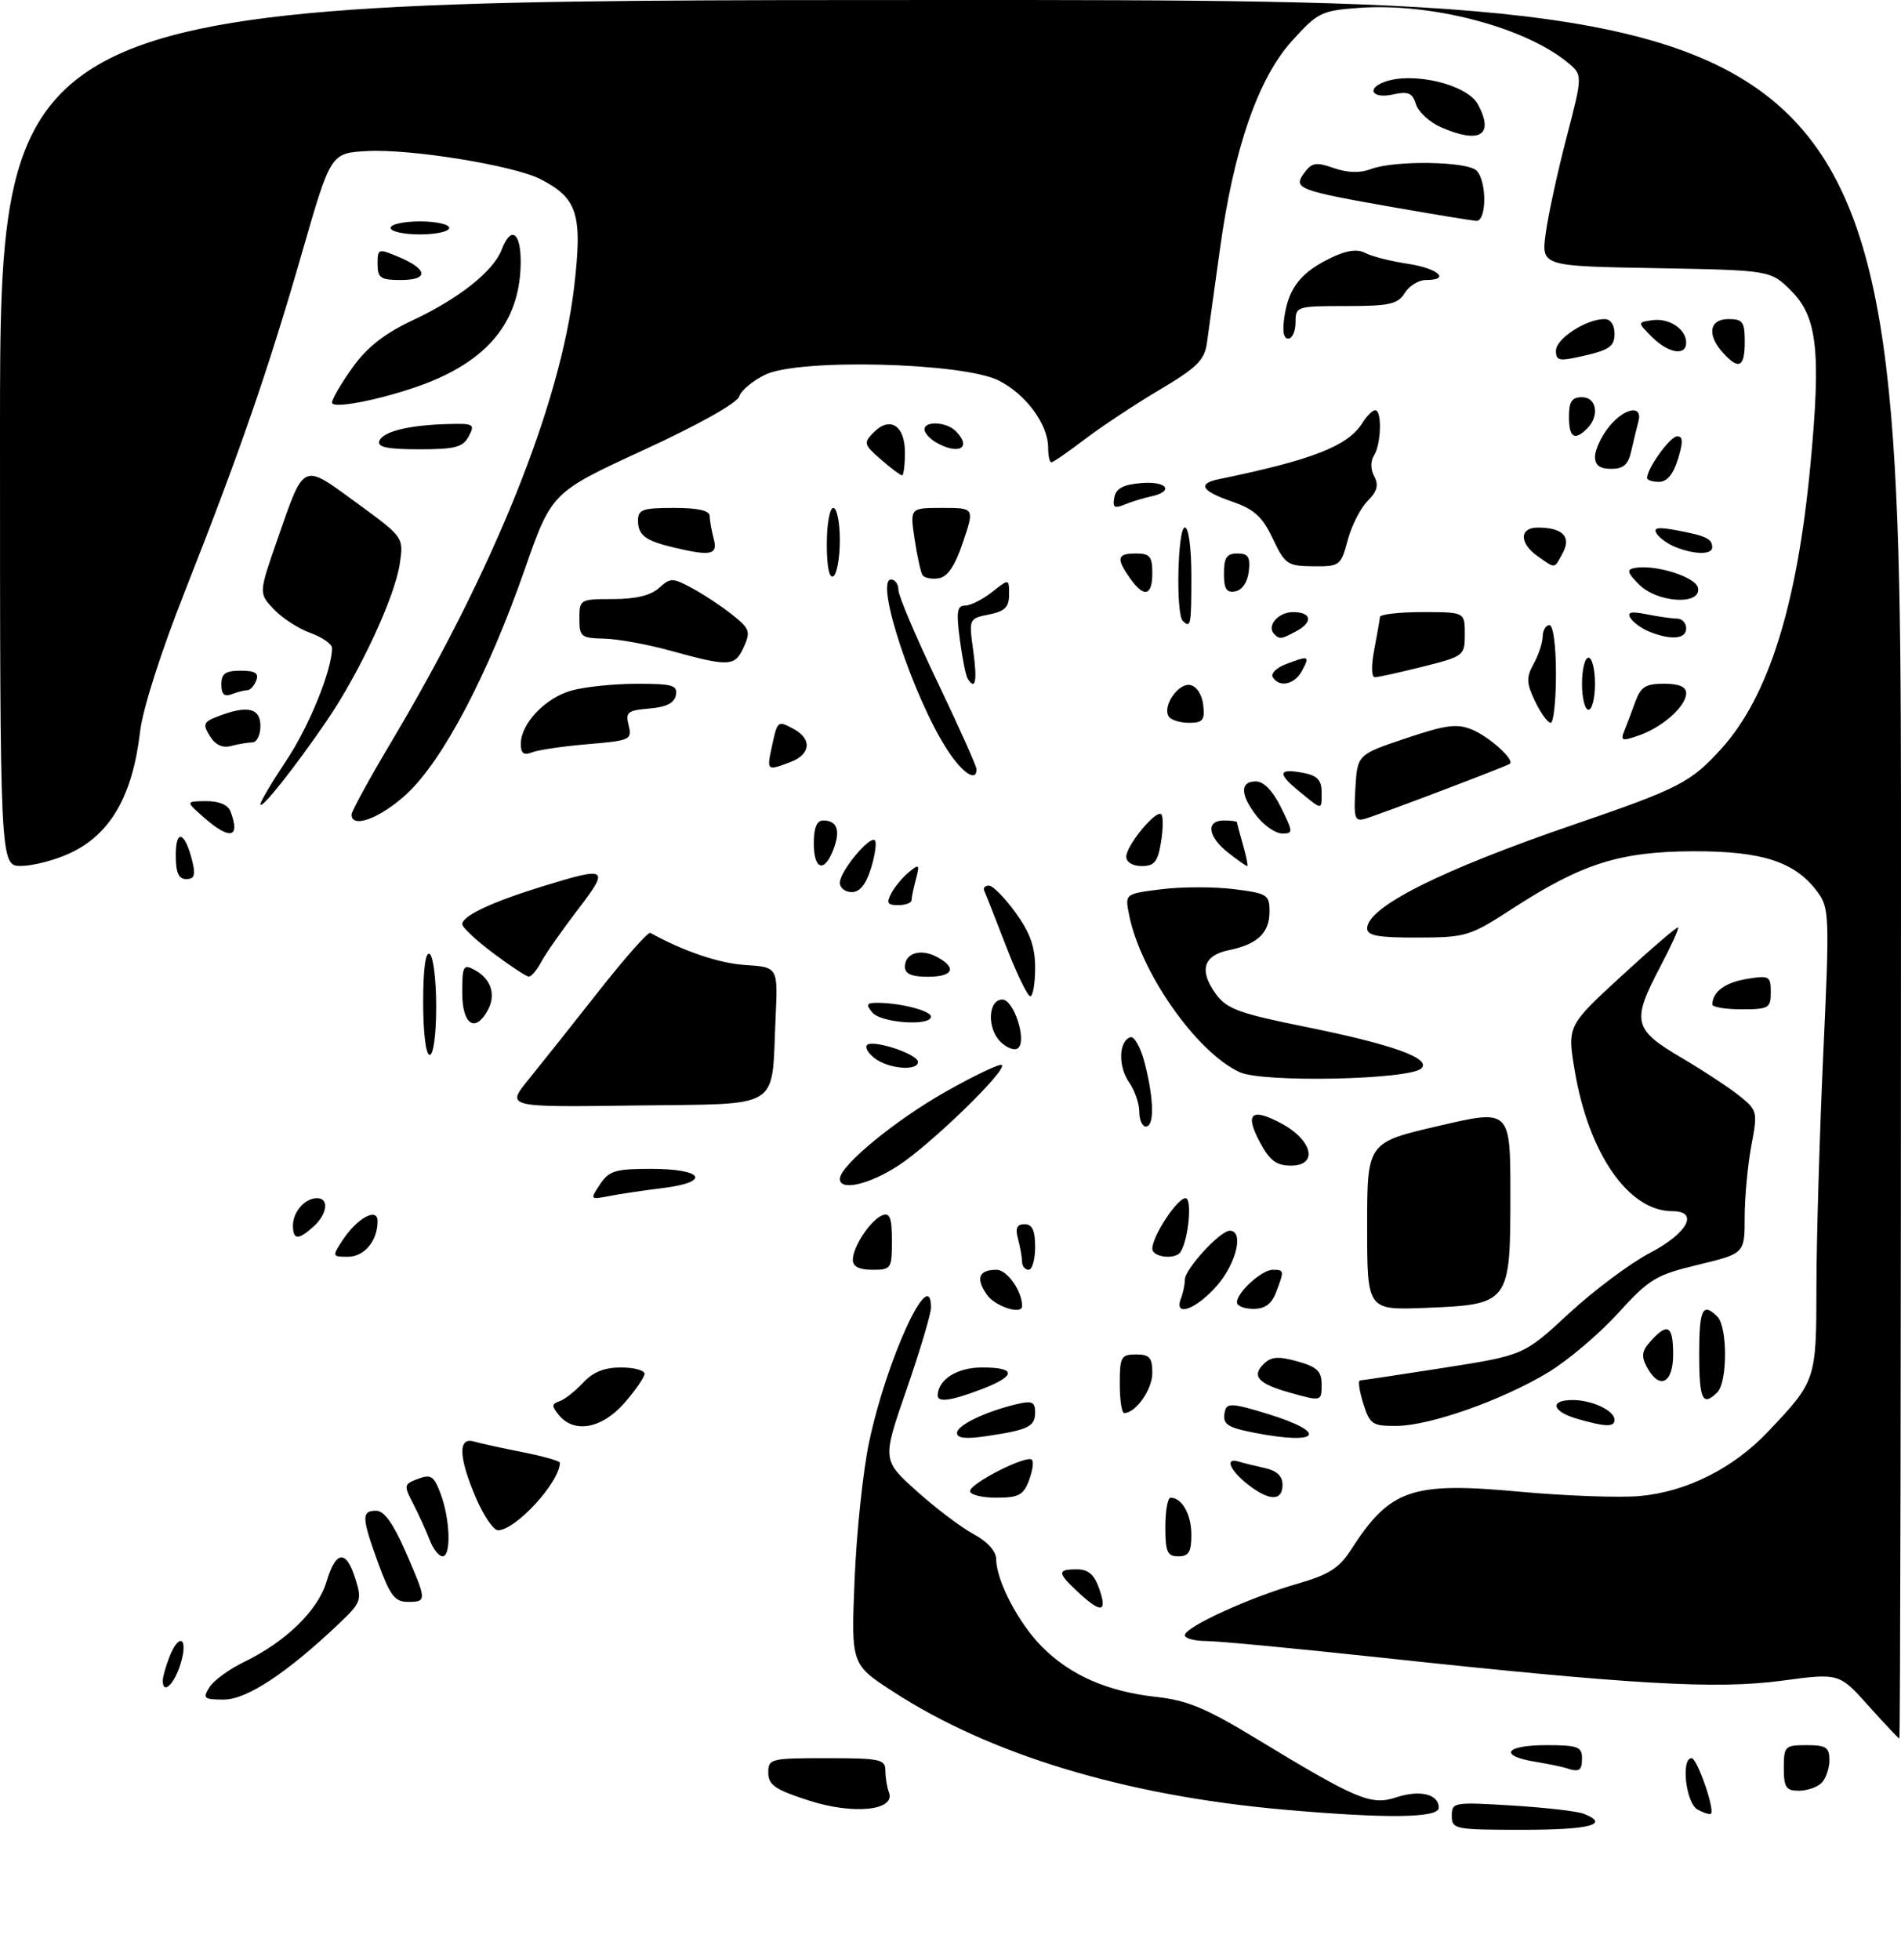 <?xml version="1.0" encoding="UTF-8" standalone="no"?>
<!DOCTYPE svg PUBLIC "-//W3C//DTD SVG 1.1//EN" "http://www.w3.org/Graphics/SVG/1.1/DTD/svg11.dtd" >
<svg xmlns="http://www.w3.org/2000/svg" xmlns:xlink="http://www.w3.org/1999/xlink" version="1.1" viewBox="0 0 292 301">
 <g >
 <path fill="currentColor"
d=" M 223.00 278.85 C 223.00 276.77 223.28 276.72 232.25 277.27 C 237.34 277.58 242.29 278.15 243.25 278.53 C 247.40 280.16 244.26 281.00 234.00 281.00 C 223.42 281.00 223.00 280.92 223.00 278.85 Z  M 124.26 276.51 C 119.07 274.84 118.03 274.12 118.01 272.25 C 118.00 270.08 118.33 270.00 127.00 270.00 C 135.21 270.00 136.00 270.17 136.00 271.92 C 136.00 272.97 136.24 274.47 136.54 275.24 C 137.61 278.04 131.12 278.72 124.26 276.51 Z  M 197.06 277.89 C 172.78 275.73 152.04 269.45 137.12 259.74 C 130.73 255.59 130.73 255.59 131.27 242.55 C 131.56 235.37 132.56 225.90 133.49 221.50 C 136.15 208.84 142.96 193.99 143.01 200.75 C 143.02 201.71 141.33 207.39 139.26 213.36 C 135.50 224.21 135.50 224.21 140.79 228.97 C 143.69 231.58 147.63 234.56 149.54 235.59 C 151.71 236.76 153.01 238.21 153.02 239.48 C 153.06 242.81 156.48 249.32 160.09 252.93 C 164.43 257.28 170.13 259.77 177.58 260.59 C 182.39 261.12 185.28 262.33 193.00 267.02 C 208.39 276.36 210.59 277.29 214.42 276.03 C 218.09 274.81 221.00 275.51 221.00 277.61 C 221.00 279.21 212.97 279.30 197.06 277.89 Z  M 260.74 277.88 C 258.95 276.88 258.17 270.00 259.84 270.00 C 260.68 270.00 263.43 277.90 262.81 278.52 C 262.63 278.70 261.70 278.41 260.74 277.88 Z  M 274.00 271.50 C 274.00 268.17 274.17 268.00 277.50 268.00 C 280.49 268.00 281.00 268.34 281.00 270.30 C 281.00 271.56 280.46 273.14 279.80 273.80 C 279.14 274.46 277.56 275.00 276.30 275.00 C 274.34 275.00 274.00 274.49 274.00 271.50 Z  M 240.50 271.50 C 239.95 271.32 237.81 270.88 235.75 270.54 C 230.13 269.60 231.23 268.00 237.50 268.00 C 242.33 268.00 243.00 268.24 243.00 270.00 C 243.00 271.95 242.57 272.20 240.50 271.50 Z  M 287.00 261.95 C 282.50 256.92 282.50 256.92 273.63 258.11 C 263.59 259.45 250.58 258.70 211.50 254.49 C 198.85 253.13 187.04 252.01 185.25 252.01 C 183.46 252.00 182.00 251.60 182.00 251.12 C 182.00 249.87 191.85 245.36 199.13 243.26 C 204.11 241.83 205.68 240.85 207.51 238.00 C 213.51 228.68 216.80 227.54 233.33 229.07 C 240.41 229.72 248.77 230.03 251.91 229.74 C 259.08 229.09 266.26 225.48 271.60 219.83 C 278.96 212.07 279.00 211.93 279.01 197.53 C 279.02 190.36 279.49 174.40 280.05 162.05 C 281.03 140.82 280.99 139.46 279.23 137.05 C 275.82 132.37 270.74 130.69 260.10 130.73 C 248.82 130.77 243.03 132.60 232.37 139.50 C 225.76 143.79 225.21 143.96 217.75 143.98 C 211.68 144.00 210.00 143.69 210.00 142.57 C 210.00 139.30 221.35 133.61 241.86 126.59 C 257.92 121.09 259.73 120.15 264.44 114.94 C 271.66 106.94 276.07 92.87 278.09 71.34 C 279.73 53.96 279.14 48.68 275.15 44.68 C 271.97 41.50 271.97 41.50 254.36 41.18 C 236.76 40.87 236.76 40.87 237.42 35.89 C 237.78 33.15 239.21 26.54 240.60 21.21 C 243.12 11.52 243.12 11.52 240.81 9.61 C 234.20 4.16 219.86 0.41 208.75 1.21 C 202.98 1.63 202.41 1.91 198.48 6.25 C 193.24 12.03 189.50 22.86 187.37 38.38 C 186.53 44.49 185.64 50.92 185.39 52.65 C 185.02 55.31 183.88 56.44 178.05 59.90 C 174.26 62.15 169.10 65.57 166.57 67.50 C 164.05 69.42 161.76 71.00 161.49 71.00 C 161.22 71.00 161.00 69.99 161.00 68.75 C 160.99 65.15 157.55 60.50 153.37 58.42 C 147.83 55.67 122.82 55.04 117.59 57.52 C 115.66 58.44 113.83 59.96 113.53 60.90 C 113.21 61.91 107.23 65.26 98.86 69.11 C 84.73 75.62 84.73 75.62 80.56 87.56 C 74.95 103.62 67.99 116.84 62.45 121.94 C 58.42 125.66 54.00 127.31 54.00 125.09 C 54.00 124.59 56.77 119.53 60.16 113.84 C 75.92 87.36 86.07 62.08 88.19 44.07 C 89.49 32.93 88.73 30.46 83.06 27.53 C 78.97 25.42 63.13 22.84 56.42 23.20 C 50.81 23.50 50.81 23.50 46.48 38.50 C 41.23 56.74 36.82 69.48 28.52 90.50 C 24.72 100.11 21.92 108.86 21.51 112.40 C 20.35 122.32 16.90 128.23 10.60 131.09 C 8.34 132.12 5.04 132.97 3.25 132.98 C 0.00 133.00 0.00 133.00 0.00 66.50 C 0.00 0.00 0.00 0.00 146.00 0.00 C 292.00 0.00 292.00 0.00 292.00 133.50 C 292.00 206.93 291.89 266.99 291.75 266.98 C 291.61 266.98 289.48 264.71 287.00 261.95 Z  M 32.16 259.12 C 32.80 258.08 35.23 256.31 37.56 255.19 C 43.93 252.09 48.83 247.31 50.15 242.91 C 51.59 238.08 53.17 237.92 54.59 242.46 C 55.61 245.72 55.48 246.10 52.09 249.32 C 44.07 256.93 37.90 261.00 34.40 261.00 C 31.31 261.00 31.09 260.82 32.16 259.12 Z  M 25.00 258.07 C 25.00 257.55 25.44 255.98 25.98 254.57 C 27.47 250.64 28.98 251.44 27.74 255.50 C 26.76 258.69 25.00 260.34 25.00 258.07 Z  M 165.65 244.55 C 162.39 241.53 162.35 241.00 165.40 241.00 C 167.17 241.00 168.08 241.79 168.85 244.00 C 170.12 247.64 169.16 247.80 165.65 244.55 Z  M 58.13 240.15 C 55.54 233.03 55.49 232.00 57.78 232.00 C 59.00 232.00 60.40 233.95 62.28 238.25 C 65.59 245.84 65.59 246.00 62.63 246.00 C 60.66 246.00 59.92 245.03 58.13 240.15 Z  M 66.00 236.49 C 65.47 235.11 64.34 232.63 63.49 230.97 C 61.99 228.08 62.02 227.93 64.21 227.10 C 66.19 226.36 66.66 226.67 67.67 229.37 C 69.15 233.31 69.33 239.00 67.98 239.00 C 67.41 239.00 66.52 237.87 66.00 236.49 Z  M 179.00 234.50 C 179.00 232.03 179.36 230.00 179.80 230.00 C 181.56 230.00 183.00 232.57 183.00 235.70 C 183.00 238.33 182.60 239.00 181.00 239.00 C 179.30 239.00 179.00 238.33 179.00 234.50 Z  M 73.12 230.06 C 70.46 223.87 70.32 220.67 72.75 221.36 C 73.71 221.64 77.09 222.38 80.25 223.00 C 83.41 223.63 86.00 224.36 86.00 224.62 C 86.00 227.59 79.21 235.00 76.49 235.00 C 75.81 235.00 74.29 232.78 73.12 230.06 Z  M 149.00 228.99 C 149.00 227.79 157.71 223.38 158.51 224.17 C 158.81 224.48 158.60 225.91 158.05 227.36 C 157.20 229.61 156.45 230.00 153.02 230.00 C 150.81 230.00 149.00 229.54 149.00 228.99 Z  M 191.63 227.93 C 188.88 225.76 188.10 223.78 190.25 224.45 C 190.94 224.66 192.74 225.10 194.25 225.44 C 196.12 225.85 197.00 226.67 197.00 228.02 C 197.00 230.57 194.95 230.54 191.63 227.93 Z  M 147.00 220.06 C 147.00 218.87 151.35 216.78 156.25 215.61 C 158.52 215.08 159.00 215.30 159.00 216.87 C 159.00 219.08 157.99 219.58 151.63 220.53 C 148.38 221.02 147.00 220.88 147.00 220.06 Z  M 192.74 220.04 C 188.38 219.19 187.70 218.70 188.16 216.68 C 188.45 215.42 189.40 215.49 194.75 217.14 C 204.11 220.03 202.75 221.98 192.74 220.04 Z  M 85.87 217.34 C 84.71 215.92 84.71 215.60 85.93 215.19 C 86.72 214.93 88.34 213.65 89.55 212.36 C 91.07 210.71 92.83 210.00 95.36 210.00 C 97.36 210.00 99.00 210.43 99.00 210.97 C 99.00 211.50 97.60 213.52 95.90 215.47 C 92.45 219.39 88.22 220.18 85.87 217.34 Z  M 209.39 215.50 C 208.79 213.57 208.57 211.99 208.90 211.99 C 209.23 211.98 215.03 211.11 221.79 210.05 C 234.07 208.12 234.07 208.12 241.01 201.69 C 244.83 198.16 250.44 193.97 253.47 192.39 C 259.23 189.38 261.03 186.00 256.87 186.00 C 250.17 186.00 244.06 177.22 241.90 164.53 C 240.72 157.55 240.72 157.55 249.10 149.85 C 253.71 145.61 257.61 142.27 257.76 142.43 C 257.92 142.58 256.68 145.30 255.02 148.46 C 250.59 156.88 250.87 158.07 258.25 162.42 C 261.69 164.45 265.74 167.12 267.26 168.35 C 269.94 170.52 269.99 170.77 269.01 175.93 C 268.46 178.87 268.00 183.80 267.99 186.89 C 267.99 192.50 267.99 192.50 260.87 194.22 C 254.31 195.80 253.34 196.39 248.49 201.72 C 245.60 204.90 240.75 208.99 237.72 210.81 C 230.60 215.08 219.60 218.95 214.49 218.98 C 210.79 219.00 210.41 218.74 209.39 215.50 Z  M 242.25 217.88 C 238.37 216.76 237.95 215.00 241.57 215.00 C 244.54 215.00 248.00 216.63 248.00 218.04 C 248.00 219.18 246.63 219.15 242.25 217.88 Z  M 172.00 212.50 C 172.00 208.37 172.20 208.00 174.50 208.00 C 176.58 208.00 177.00 208.48 177.00 210.85 C 177.00 213.38 174.46 217.00 172.67 217.00 C 172.30 217.00 172.00 214.97 172.00 212.50 Z  M 144.03 214.25 C 144.14 211.81 147.04 210.00 150.86 210.00 C 156.19 210.00 156.13 211.30 150.72 213.36 C 146.06 215.14 143.98 215.42 144.03 214.25 Z  M 198.00 213.83 C 193.30 212.50 192.23 211.34 194.06 209.51 C 195.24 208.33 196.29 208.24 199.27 209.06 C 202.28 209.90 203.00 210.57 203.00 212.55 C 203.00 215.25 203.00 215.24 198.00 213.83 Z  M 261.00 208.00 C 261.00 201.02 261.53 199.93 263.80 202.20 C 265.36 203.76 265.36 212.24 263.80 213.80 C 261.53 216.07 261.00 214.98 261.00 208.00 Z  M 252.96 209.92 C 252.07 208.25 252.19 207.45 253.58 205.92 C 256.16 203.06 257.00 203.56 257.00 208.00 C 257.00 212.49 254.87 213.50 252.96 209.92 Z  M 151.60 198.84 C 149.83 196.31 150.33 195.00 153.08 195.00 C 154.70 195.00 157.00 198.27 157.00 200.57 C 157.00 201.97 152.87 200.65 151.60 198.84 Z  M 181.39 199.42 C 181.73 198.55 182.00 197.25 182.00 196.52 C 182.00 194.89 187.41 189.00 188.90 189.00 C 191.11 189.00 189.92 194.02 186.90 197.47 C 183.69 201.11 180.28 202.33 181.39 199.42 Z  M 190.00 200.00 C 190.00 198.47 193.81 195.00 195.50 195.00 C 197.27 195.00 197.29 195.11 196.02 198.43 C 195.33 200.25 194.31 201.00 192.52 201.00 C 191.14 201.00 190.00 200.55 190.00 200.00 Z  M 210.00 188.32 C 210.00 175.45 210.00 175.45 221.00 172.90 C 232.00 170.34 232.00 170.34 232.00 183.52 C 232.00 200.16 231.87 200.34 218.90 200.85 C 210.00 201.20 210.00 201.20 210.00 188.32 Z  M 131.00 193.46 C 131.00 191.44 133.75 187.31 135.56 186.62 C 136.68 186.19 137.00 187.05 137.00 190.53 C 137.00 194.83 136.89 195.00 134.00 195.00 C 131.97 195.00 131.00 194.50 131.00 193.46 Z  M 156.99 193.75 C 156.98 193.06 156.70 191.49 156.37 190.25 C 155.93 188.60 156.19 188.00 157.38 188.00 C 158.56 188.00 159.00 188.94 159.00 191.50 C 159.00 193.43 158.55 195.00 158.00 195.00 C 157.45 195.00 156.99 194.44 156.99 193.75 Z  M 52.62 190.46 C 54.85 187.05 58.00 185.34 58.00 187.53 C 58.00 190.55 55.96 193.00 53.44 193.00 C 51.01 193.00 50.99 192.95 52.62 190.46 Z  M 177.00 191.75 C 177.01 189.82 180.83 184.00 182.10 184.00 C 183.15 184.00 182.59 190.24 181.35 192.24 C 180.57 193.50 177.00 193.09 177.00 191.75 Z  M 45.00 188.20 C 45.00 186.09 46.84 184.00 48.70 184.00 C 50.59 184.00 50.29 186.43 48.17 188.35 C 45.82 190.47 45.00 190.44 45.00 188.20 Z  M 92.17 181.87 C 93.55 179.79 94.52 179.50 100.04 179.50 C 108.06 179.50 109.28 181.53 101.80 182.45 C 98.88 182.81 95.17 183.36 93.55 183.68 C 90.63 184.24 90.61 184.22 92.17 181.87 Z  M 129.00 181.04 C 129.00 179.03 137.49 172.04 145.28 167.64 C 149.74 165.12 153.62 163.28 153.89 163.56 C 154.71 164.37 142.85 175.87 137.91 179.05 C 133.40 181.95 129.00 182.93 129.00 181.04 Z  M 193.57 175.49 C 191.14 170.99 192.18 170.04 196.81 172.52 C 201.63 175.10 202.52 179.00 198.30 179.00 C 196.07 179.00 195.04 178.24 193.57 175.49 Z  M 175.00 170.72 C 175.00 169.47 174.29 167.44 173.43 166.21 C 171.73 163.77 171.83 159.88 173.62 159.29 C 174.24 159.08 175.25 160.92 175.87 163.40 C 177.27 168.95 177.32 173.00 176.00 173.00 C 175.45 173.00 175.00 171.98 175.00 170.72 Z  M 81.19 165.77 C 83.10 163.42 87.95 157.32 91.97 152.21 C 95.99 147.10 99.55 143.08 99.89 143.26 C 105.01 146.09 110.46 147.94 114.50 148.20 C 119.50 148.52 119.50 148.52 119.13 156.37 C 118.47 170.66 120.41 169.46 97.54 169.77 C 77.72 170.04 77.72 170.04 81.19 165.77 Z  M 190.41 164.65 C 183.78 161.60 175.13 149.26 173.41 140.38 C 172.80 137.26 172.80 137.26 178.40 136.56 C 181.48 136.17 186.48 136.17 189.50 136.54 C 194.67 137.19 195.00 137.39 195.00 139.99 C 195.00 143.27 193.16 145.01 188.75 145.92 C 184.82 146.72 184.14 149.05 186.77 152.66 C 188.44 154.94 190.31 155.63 200.42 157.67 C 213.86 160.38 219.87 162.53 218.34 164.06 C 216.58 165.82 193.99 166.30 190.41 164.65 Z  M 134.44 162.58 C 133.38 161.80 132.81 160.86 133.18 160.48 C 134.08 159.59 141.00 161.88 141.00 163.08 C 141.00 164.50 136.61 164.17 134.44 162.58 Z  M 65.00 153.94 C 65.00 148.82 65.36 146.11 66.00 146.50 C 66.55 146.84 67.00 150.47 67.00 154.56 C 67.00 158.85 66.58 162.00 66.00 162.00 C 65.42 162.00 65.00 158.65 65.00 153.94 Z  M 153.67 159.98 C 151.57 157.91 151.77 153.50 153.96 153.50 C 155.70 153.50 157.74 159.69 156.41 160.93 C 155.90 161.40 154.69 160.98 153.67 159.98 Z  M 71.00 152.46 C 71.00 148.33 71.17 148.02 72.88 148.94 C 75.40 150.28 76.22 152.72 74.96 155.07 C 73.01 158.71 71.00 157.39 71.00 152.46 Z  M 134.00 155.50 C 132.96 154.25 133.09 154.00 134.75 154.00 C 138.26 154.00 143.00 155.22 143.00 156.12 C 143.00 157.63 135.33 157.10 134.00 155.50 Z  M 263.02 154.25 C 263.06 152.30 264.98 150.88 268.33 150.33 C 271.78 149.77 272.00 149.90 272.00 152.37 C 272.00 154.82 271.69 155.00 267.50 155.00 C 265.02 155.00 263.01 154.66 263.02 154.25 Z  M 154.51 145.24 C 152.86 140.98 151.36 137.16 151.17 136.75 C 150.99 136.34 151.32 136.00 151.91 136.00 C 152.50 136.00 154.34 137.87 155.99 140.15 C 158.24 143.25 159.00 145.40 159.00 148.65 C 159.00 151.04 158.66 153.00 158.25 152.99 C 157.84 152.98 156.15 149.50 154.51 145.24 Z  M 75.75 146.37 C 73.14 144.41 71.00 142.41 71.00 141.93 C 71.00 140.65 75.53 138.52 83.36 136.11 C 93.38 133.02 93.70 133.24 88.71 139.75 C 86.29 142.91 83.77 146.51 83.12 147.75 C 82.46 148.99 81.61 149.99 81.21 149.97 C 80.82 149.95 78.36 148.33 75.75 146.37 Z  M 139.00 148.47 C 139.00 146.36 141.42 145.62 143.92 146.96 C 147.06 148.64 146.42 150.00 142.50 150.00 C 140.02 150.00 139.00 149.55 139.00 148.47 Z  M 136.91 137.17 C 137.45 136.16 138.67 134.70 139.62 133.92 C 141.19 132.63 141.29 132.73 140.69 135.00 C 140.32 136.38 140.02 137.84 140.01 138.25 C 140.01 138.66 139.08 139.00 137.96 139.00 C 136.30 139.00 136.11 138.67 136.91 137.17 Z  M 129.00 135.56 C 129.00 133.82 133.60 128.27 134.38 129.05 C 134.69 129.35 134.42 131.27 133.80 133.30 C 133.03 135.81 132.07 137.00 130.83 137.00 C 129.82 137.00 129.00 136.35 129.00 135.56 Z  M 27.00 131.30 C 27.00 127.20 28.42 127.73 29.54 132.25 C 30.07 134.39 29.86 135.00 28.61 135.00 C 27.42 135.00 27.00 134.03 27.00 131.30 Z  M 125.00 129.50 C 125.00 127.12 125.46 126.00 126.44 126.00 C 128.59 126.00 129.13 127.52 128.03 130.42 C 126.63 134.10 125.00 133.61 125.00 129.50 Z  M 173.00 131.56 C 173.00 129.82 177.60 124.27 178.38 125.05 C 178.69 125.36 178.67 127.27 178.34 129.30 C 177.84 132.36 177.33 133.00 175.37 133.00 C 173.97 133.00 173.00 132.41 173.00 131.56 Z  M 188.63 130.93 C 185.51 128.47 185.19 126.00 188.00 126.00 C 189.10 126.00 190.00 126.12 190.00 126.26 C 190.00 126.40 190.42 127.97 190.93 129.76 C 191.44 131.54 191.73 133.00 191.57 133.00 C 191.40 133.00 190.08 132.07 188.63 130.93 Z  M 31.31 125.53 C 28.50 123.06 28.50 123.06 31.64 123.03 C 33.61 123.01 35.01 123.59 35.39 124.58 C 36.97 128.70 35.34 129.08 31.31 125.53 Z  M 193.07 125.37 C 190.49 122.08 190.42 120.00 192.90 120.00 C 194.11 120.00 195.50 121.44 196.77 124.00 C 198.64 127.79 198.65 128.00 196.95 128.00 C 195.96 128.00 194.21 126.81 193.07 125.37 Z  M 208.19 121.07 C 208.50 115.88 208.50 115.88 215.92 113.39 C 222.10 111.31 223.80 111.09 226.10 112.04 C 228.79 113.15 232.73 116.72 231.91 117.30 C 231.33 117.71 211.88 125.10 209.69 125.73 C 208.09 126.20 207.92 125.68 208.19 121.07 Z  M 40.00 123.51 C 40.00 123.09 41.80 120.06 43.99 116.78 C 47.48 111.55 51.00 102.88 51.00 99.52 C 51.00 98.90 49.50 97.86 47.67 97.20 C 45.84 96.54 43.31 94.89 42.04 93.55 C 39.74 91.10 39.74 91.10 42.57 82.96 C 46.79 70.84 46.33 71.06 54.76 77.21 C 62.00 82.50 62.00 82.50 61.42 86.50 C 60.69 91.59 55.31 103.19 50.19 110.69 C 45.27 117.89 40.00 124.53 40.00 123.51 Z  M 199.54 121.51 C 196.14 118.73 196.34 117.95 200.25 118.70 C 202.33 119.11 203.00 119.81 203.00 121.62 C 203.00 124.49 203.19 124.49 199.54 121.51 Z  M 145.57 115.25 C 140.35 107.30 134.29 89.00 136.87 89.00 C 137.49 89.00 138.00 89.72 138.00 90.60 C 138.00 91.48 140.70 97.85 144.00 104.74 C 147.30 111.64 150.00 117.67 150.00 118.14 C 150.00 120.14 147.86 118.74 145.57 115.25 Z  M 118.54 114.75 C 119.42 110.63 119.43 110.62 121.91 111.95 C 124.76 113.48 124.54 115.85 121.43 117.02 C 117.81 118.40 117.76 118.36 118.54 114.75 Z  M 80.00 114.24 C 80.00 111.12 83.76 107.16 87.80 106.04 C 89.83 105.47 94.35 105.01 97.82 105.01 C 103.31 105.00 104.10 105.23 103.82 106.75 C 103.58 107.97 102.36 108.59 99.74 108.81 C 96.39 109.09 96.05 109.36 96.57 111.41 C 97.11 113.59 96.82 113.73 90.32 114.28 C 86.57 114.59 82.71 115.16 81.75 115.53 C 80.45 116.04 80.00 115.71 80.00 114.24 Z  M 32.23 113.03 C 31.10 111.19 31.24 110.86 33.55 109.98 C 38.05 108.27 40.00 108.73 40.00 111.50 C 40.00 112.88 39.44 114.01 38.75 114.01 C 38.06 114.02 36.60 114.27 35.50 114.56 C 34.17 114.91 33.08 114.40 32.23 113.03 Z  M 249.50 112.23 C 249.89 111.28 250.65 109.26 251.20 107.75 C 252.02 105.48 252.79 105.00 255.60 105.00 C 257.91 105.00 259.00 105.47 259.00 106.46 C 259.00 108.44 255.39 111.67 251.77 112.93 C 249.14 113.85 248.88 113.77 249.50 112.23 Z  M 179.51 110.02 C 178.53 108.43 180.99 104.85 182.82 105.20 C 183.80 105.39 184.63 106.65 184.82 108.26 C 185.09 110.60 184.77 111.00 182.63 111.00 C 181.25 111.00 179.85 110.56 179.51 110.02 Z  M 235.79 107.70 C 234.45 104.87 234.42 104.04 235.57 101.95 C 236.32 100.60 236.95 98.71 236.96 97.75 C 236.98 96.79 237.45 96.00 238.00 96.00 C 238.58 96.00 239.00 99.17 239.00 103.50 C 239.00 107.62 238.63 111.00 238.19 111.00 C 237.74 111.00 236.66 109.51 235.79 107.70 Z  M 243.00 105.00 C 243.00 102.80 243.45 101.00 244.00 101.00 C 244.55 101.00 245.00 102.80 245.00 105.00 C 245.00 107.20 244.55 109.00 244.00 109.00 C 243.45 109.00 243.00 107.20 243.00 105.00 Z  M 34.00 105.11 C 34.00 103.44 34.62 103.00 36.97 103.00 C 39.20 103.00 39.79 103.37 39.36 104.50 C 39.05 105.33 38.42 106.00 37.97 106.00 C 37.53 106.00 36.45 106.27 35.58 106.61 C 34.45 107.04 34.00 106.62 34.00 105.11 Z  M 148.62 104.19 C 148.34 103.75 147.81 101.05 147.43 98.19 C 146.87 93.95 147.01 93.00 148.24 93.00 C 149.06 93.00 150.92 92.07 152.37 90.93 C 155.00 88.85 155.00 88.85 155.00 91.30 C 155.00 93.24 154.35 93.88 151.91 94.37 C 148.82 94.99 148.81 95.00 149.50 99.99 C 150.14 104.64 149.82 106.14 148.62 104.19 Z  M 195.50 104.00 C 195.16 103.45 196.06 102.55 197.50 102.00 C 201.07 100.64 201.23 100.70 200.00 103.00 C 198.86 105.13 196.52 105.65 195.50 104.00 Z  M 211.09 99.75 C 211.54 97.41 211.93 95.16 211.96 94.75 C 211.98 94.34 214.93 94.00 218.50 94.00 C 225.00 94.00 225.00 94.00 225.00 97.38 C 225.00 100.70 224.89 100.78 218.54 102.38 C 214.99 103.27 211.68 104.00 211.18 104.00 C 210.65 104.00 210.61 102.24 211.09 99.75 Z  M 103.00 99.93 C 99.42 98.94 94.81 98.11 92.75 98.07 C 89.27 98.00 89.00 97.79 89.00 95.00 C 89.00 92.05 89.09 92.00 94.17 92.00 C 97.64 92.00 99.96 91.44 101.22 90.30 C 102.99 88.70 103.29 88.70 106.34 90.34 C 108.12 91.30 110.89 93.14 112.50 94.42 C 115.16 96.54 115.32 97.00 114.24 99.38 C 112.87 102.38 112.03 102.42 103.00 99.93 Z  M 195.74 97.40 C 194.49 96.16 196.31 94.00 198.61 94.00 C 201.49 94.00 201.73 95.54 199.07 96.96 C 196.82 98.17 196.54 98.20 195.74 97.40 Z  M 253.35 97.01 C 252.17 96.53 250.86 95.59 250.45 94.91 C 249.88 94.00 250.51 93.85 252.97 94.34 C 254.77 94.70 256.87 95.00 257.62 95.00 C 258.38 95.00 259.00 95.67 259.00 96.50 C 259.00 98.15 256.69 98.35 253.35 97.01 Z  M 181.67 95.33 C 180.59 94.25 180.89 81.00 182.00 81.00 C 182.58 81.00 183.00 84.17 183.00 88.50 C 183.00 96.03 182.90 96.56 181.67 95.33 Z  M 251.76 89.76 C 249.98 87.98 249.83 87.46 251.04 87.23 C 254.21 86.62 260.49 88.59 260.82 90.29 C 261.34 92.99 254.59 92.59 251.76 89.76 Z  M 173.56 88.78 C 171.41 85.72 171.59 85.00 174.50 85.00 C 176.61 85.00 177.00 85.47 177.00 88.00 C 177.00 91.56 175.71 91.85 173.56 88.78 Z  M 188.00 88.07 C 188.00 85.63 188.43 85.00 190.07 85.00 C 191.73 85.00 192.07 85.54 191.82 87.74 C 191.63 89.39 190.81 90.61 189.75 90.81 C 188.39 91.07 188.00 90.46 188.00 88.07 Z  M 127.00 83.56 C 127.00 80.50 127.45 78.00 128.00 78.00 C 128.55 78.00 129.00 80.22 129.00 82.94 C 129.00 85.66 128.55 88.16 128.00 88.50 C 127.38 88.88 127.00 87.01 127.00 83.56 Z  M 141.69 88.31 C 141.42 87.86 140.87 85.36 140.48 82.75 C 139.77 78.00 139.77 78.00 144.73 78.00 C 149.69 78.00 149.69 78.00 147.92 83.25 C 146.68 86.95 145.56 88.59 144.17 88.81 C 143.08 88.98 141.97 88.75 141.69 88.31 Z  M 195.50 82.71 C 193.90 79.33 192.66 78.21 189.25 77.03 C 184.52 75.40 183.87 74.27 187.25 73.58 C 201.56 70.64 207.05 68.49 209.25 64.98 C 209.93 63.89 210.82 63.00 211.24 63.00 C 212.30 63.00 212.16 68.19 211.05 69.95 C 210.50 70.83 210.51 72.09 211.09 73.17 C 211.80 74.50 211.54 75.46 210.08 76.92 C 208.99 78.01 207.61 80.72 207.01 82.95 C 205.96 86.88 205.80 87.00 201.71 86.96 C 197.76 86.93 197.38 86.67 195.50 82.71 Z  M 236.22 85.44 C 233.33 83.42 233.35 81.00 236.25 81.02 C 240.02 81.04 241.38 82.41 240.07 84.87 C 238.71 87.41 238.98 87.37 236.22 85.44 Z  M 103.41 84.06 C 99.11 83.03 98.00 82.18 98.00 79.94 C 98.00 78.25 98.72 78.00 103.50 78.00 C 107.23 78.00 109.00 78.40 109.01 79.25 C 109.02 79.94 109.30 81.51 109.63 82.75 C 110.29 85.22 109.22 85.44 103.41 84.06 Z  M 257.35 84.01 C 256.17 83.53 254.87 82.60 254.46 81.93 C 253.90 81.02 254.67 80.90 257.60 81.45 C 262.06 82.29 263.00 82.74 263.00 84.06 C 263.00 85.21 260.26 85.18 257.35 84.01 Z  M 171.16 76.40 C 171.42 75.01 172.52 74.42 175.26 74.19 C 179.29 73.85 180.45 75.45 176.75 76.25 C 175.51 76.52 173.67 77.09 172.65 77.52 C 171.18 78.13 170.87 77.90 171.16 76.40 Z  M 253.00 73.40 C 253.00 71.92 256.55 67.00 257.62 67.00 C 258.52 67.00 258.55 67.86 257.74 70.50 C 257.02 72.84 256.05 74.00 254.83 74.00 C 253.82 74.00 253.00 73.73 253.00 73.40 Z  M 135.31 70.56 C 132.68 68.28 132.61 68.02 134.17 66.43 C 136.69 63.86 139.00 65.32 139.00 69.47 C 139.00 71.41 138.80 73.00 138.56 73.00 C 138.31 73.00 136.85 71.90 135.31 70.56 Z  M 245.00 70.13 C 245.00 69.11 245.93 67.08 247.07 65.63 C 249.45 62.62 252.39 62.05 251.66 64.75 C 251.40 65.71 250.91 67.74 250.57 69.25 C 250.11 71.35 249.37 72.00 247.48 72.00 C 245.73 72.00 245.00 71.45 245.00 70.13 Z  M 58.25 67.75 C 58.74 66.29 62.75 65.28 68.79 65.12 C 72.77 65.01 73.00 65.14 72.00 67.00 C 71.10 68.69 69.91 69.00 64.38 69.00 C 59.59 69.00 57.94 68.67 58.25 67.75 Z  M 143.75 67.92 C 142.79 67.36 142.00 66.47 142.00 65.95 C 142.00 64.60 145.37 64.77 146.80 66.20 C 149.37 68.77 147.26 69.96 143.75 67.92 Z  M 241.00 64.00 C 241.00 61.67 241.44 61.00 243.00 61.00 C 245.26 61.00 245.73 63.87 243.80 65.80 C 241.85 67.75 241.00 67.20 241.00 64.00 Z  M 51.00 61.82 C 51.00 61.28 52.42 58.85 54.15 56.44 C 56.40 53.30 59.06 51.22 63.40 49.18 C 70.52 45.84 75.80 41.64 77.06 38.34 C 78.48 34.62 80.00 35.62 79.98 40.25 C 79.93 48.77 75.59 54.64 66.50 58.45 C 60.59 60.92 51.00 63.01 51.00 61.82 Z  M 239.00 53.84 C 239.00 52.02 243.64 49.00 246.45 49.00 C 247.40 49.00 248.00 49.89 248.00 51.27 C 248.00 53.14 247.21 53.73 243.50 54.59 C 239.45 55.53 239.00 55.45 239.00 53.84 Z  M 264.65 54.17 C 262.15 51.41 262.55 49.00 265.50 49.00 C 267.69 49.00 268.00 49.43 268.00 52.50 C 268.00 56.42 267.10 56.87 264.65 54.17 Z  M 253.75 51.75 C 251.50 49.50 251.50 49.50 253.81 49.17 C 256.39 48.81 259.00 50.54 259.00 52.62 C 259.00 54.72 256.27 54.27 253.75 51.75 Z  M 197.33 48.38 C 198.02 44.08 199.96 41.72 204.58 39.53 C 206.92 38.42 208.52 38.21 209.74 38.86 C 210.71 39.38 213.64 40.12 216.25 40.51 C 220.92 41.22 222.90 43.00 219.01 43.00 C 217.91 43.00 216.45 43.90 215.77 45.00 C 214.69 46.72 213.44 47.00 206.76 47.00 C 199.15 47.00 199.00 47.05 199.00 49.50 C 199.00 50.88 198.49 52.00 197.87 52.00 C 197.13 52.00 196.94 50.75 197.33 48.38 Z  M 58.00 40.55 C 58.00 38.17 58.10 38.14 61.22 39.45 C 65.74 41.35 65.91 43.00 61.58 43.00 C 58.45 43.00 58.00 42.69 58.00 40.55 Z  M 60.00 35.00 C 60.00 34.45 62.02 34.00 64.50 34.00 C 66.97 34.00 69.00 34.45 69.00 35.00 C 69.00 35.55 66.97 36.00 64.50 36.00 C 62.02 36.00 60.00 35.55 60.00 35.00 Z  M 214.50 31.91 C 199.37 29.26 198.58 28.96 200.31 26.59 C 201.50 24.96 202.13 24.85 204.88 25.81 C 207.01 26.55 208.92 26.60 210.60 25.96 C 214.19 24.60 225.36 24.76 226.80 26.20 C 228.41 27.81 228.37 34.02 226.75 33.92 C 226.06 33.87 220.55 32.97 214.50 31.91 Z  M 221.35 19.55 C 219.61 18.79 217.88 17.21 217.51 16.03 C 216.95 14.25 216.32 13.99 213.91 14.52 C 210.86 15.19 209.80 13.67 212.58 12.61 C 216.93 10.94 225.37 12.95 227.02 16.04 C 229.55 20.77 227.33 22.15 221.35 19.55 Z "/>
</g>
</svg>